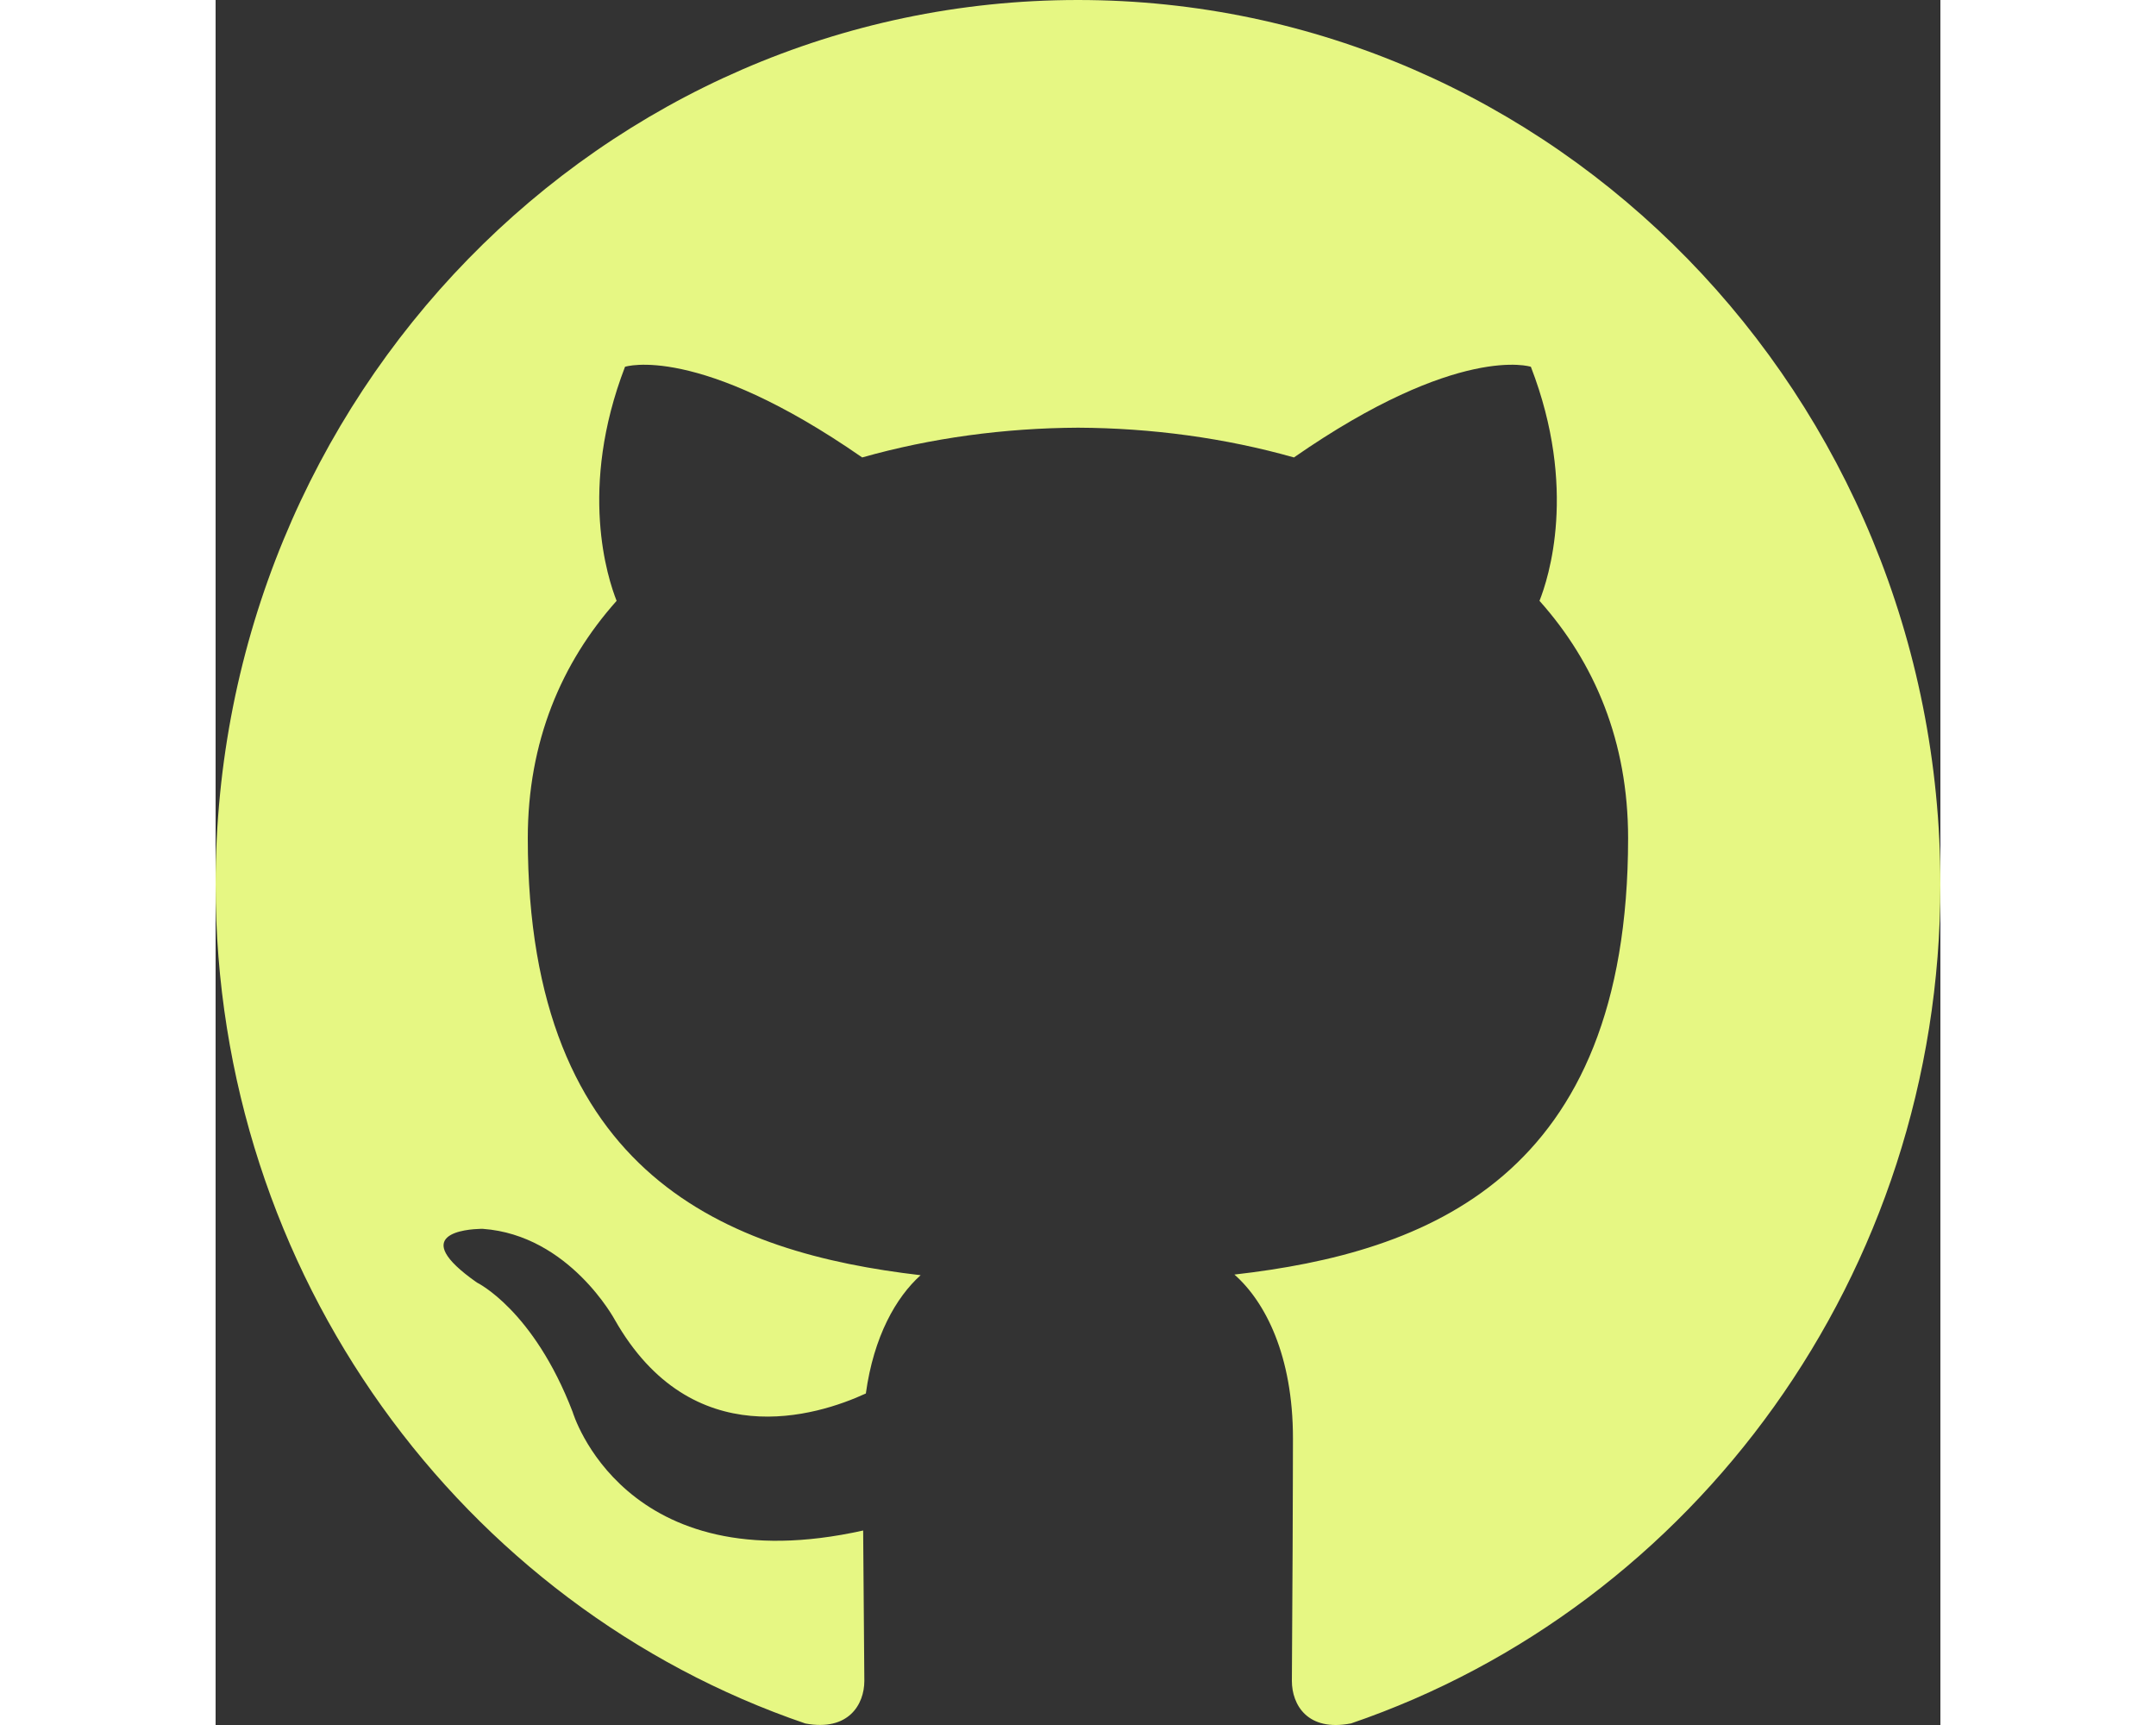 <?xml version="1.0" encoding="UTF-8"?><svg version="1.1" width="20px" height="16px" viewBox="0 0 16.0 16.0" xmlns="http://www.w3.org/2000/svg" xmlns:xlink="http://www.w3.org/1999/xlink"><rect x="0" y="0" width="16.0" height="16.0" fill="#333333" stroke="none"/><defs><clipPath id="i0"><path d="M7.999,0 C12.418,0 16,3.672 16,8.204 C16,11.826 13.71,14.899 10.534,15.985 C10.128,16.065 9.984,15.811 9.984,15.591 C9.984,15.358 9.991,14.663 9.993,13.767 L9.994,13.341 C9.994,12.575 9.738,12.075 9.451,11.822 C11.232,11.619 13.103,10.925 13.103,7.774 C13.103,6.879 12.794,6.147 12.281,5.573 C12.363,5.366 12.638,4.532 12.201,3.402 C12.201,3.402 11.531,3.182 10.003,4.243 C9.365,4.062 8.68,3.97 8.001,3.967 C7.321,3.97 6.636,4.062 5.998,4.243 C4.47,3.182 3.798,3.402 3.798,3.402 C3.363,4.532 3.638,5.366 3.72,5.573 C3.208,6.147 2.896,6.879 2.896,7.774 C2.896,10.917 4.764,11.621 6.54,11.828 C6.312,12.033 6.105,12.395 6.032,12.925 C5.576,13.135 4.418,13.496 3.704,12.243 C3.704,12.243 3.282,11.456 2.479,11.398 L2.458,11.398 C2.337,11.401 1.77,11.438 2.424,11.896 C2.424,11.896 2.948,12.148 3.312,13.096 C3.312,13.096 3.782,14.691 6.007,14.196 C6.011,14.88 6.018,15.396 6.018,15.591 C6.018,15.808 5.872,16.061 5.471,15.986 C2.292,14.901 0,11.827 0,8.203 C0,3.672 3.582,0 7.999,0 Z"></path></clipPath></defs><g transform=""><g clip-path="url(#i0)"><polygon points="0,0 16,0 16,16 0,16 0,0" stroke="none" fill="#E6F783"></polygon></g></g></svg>